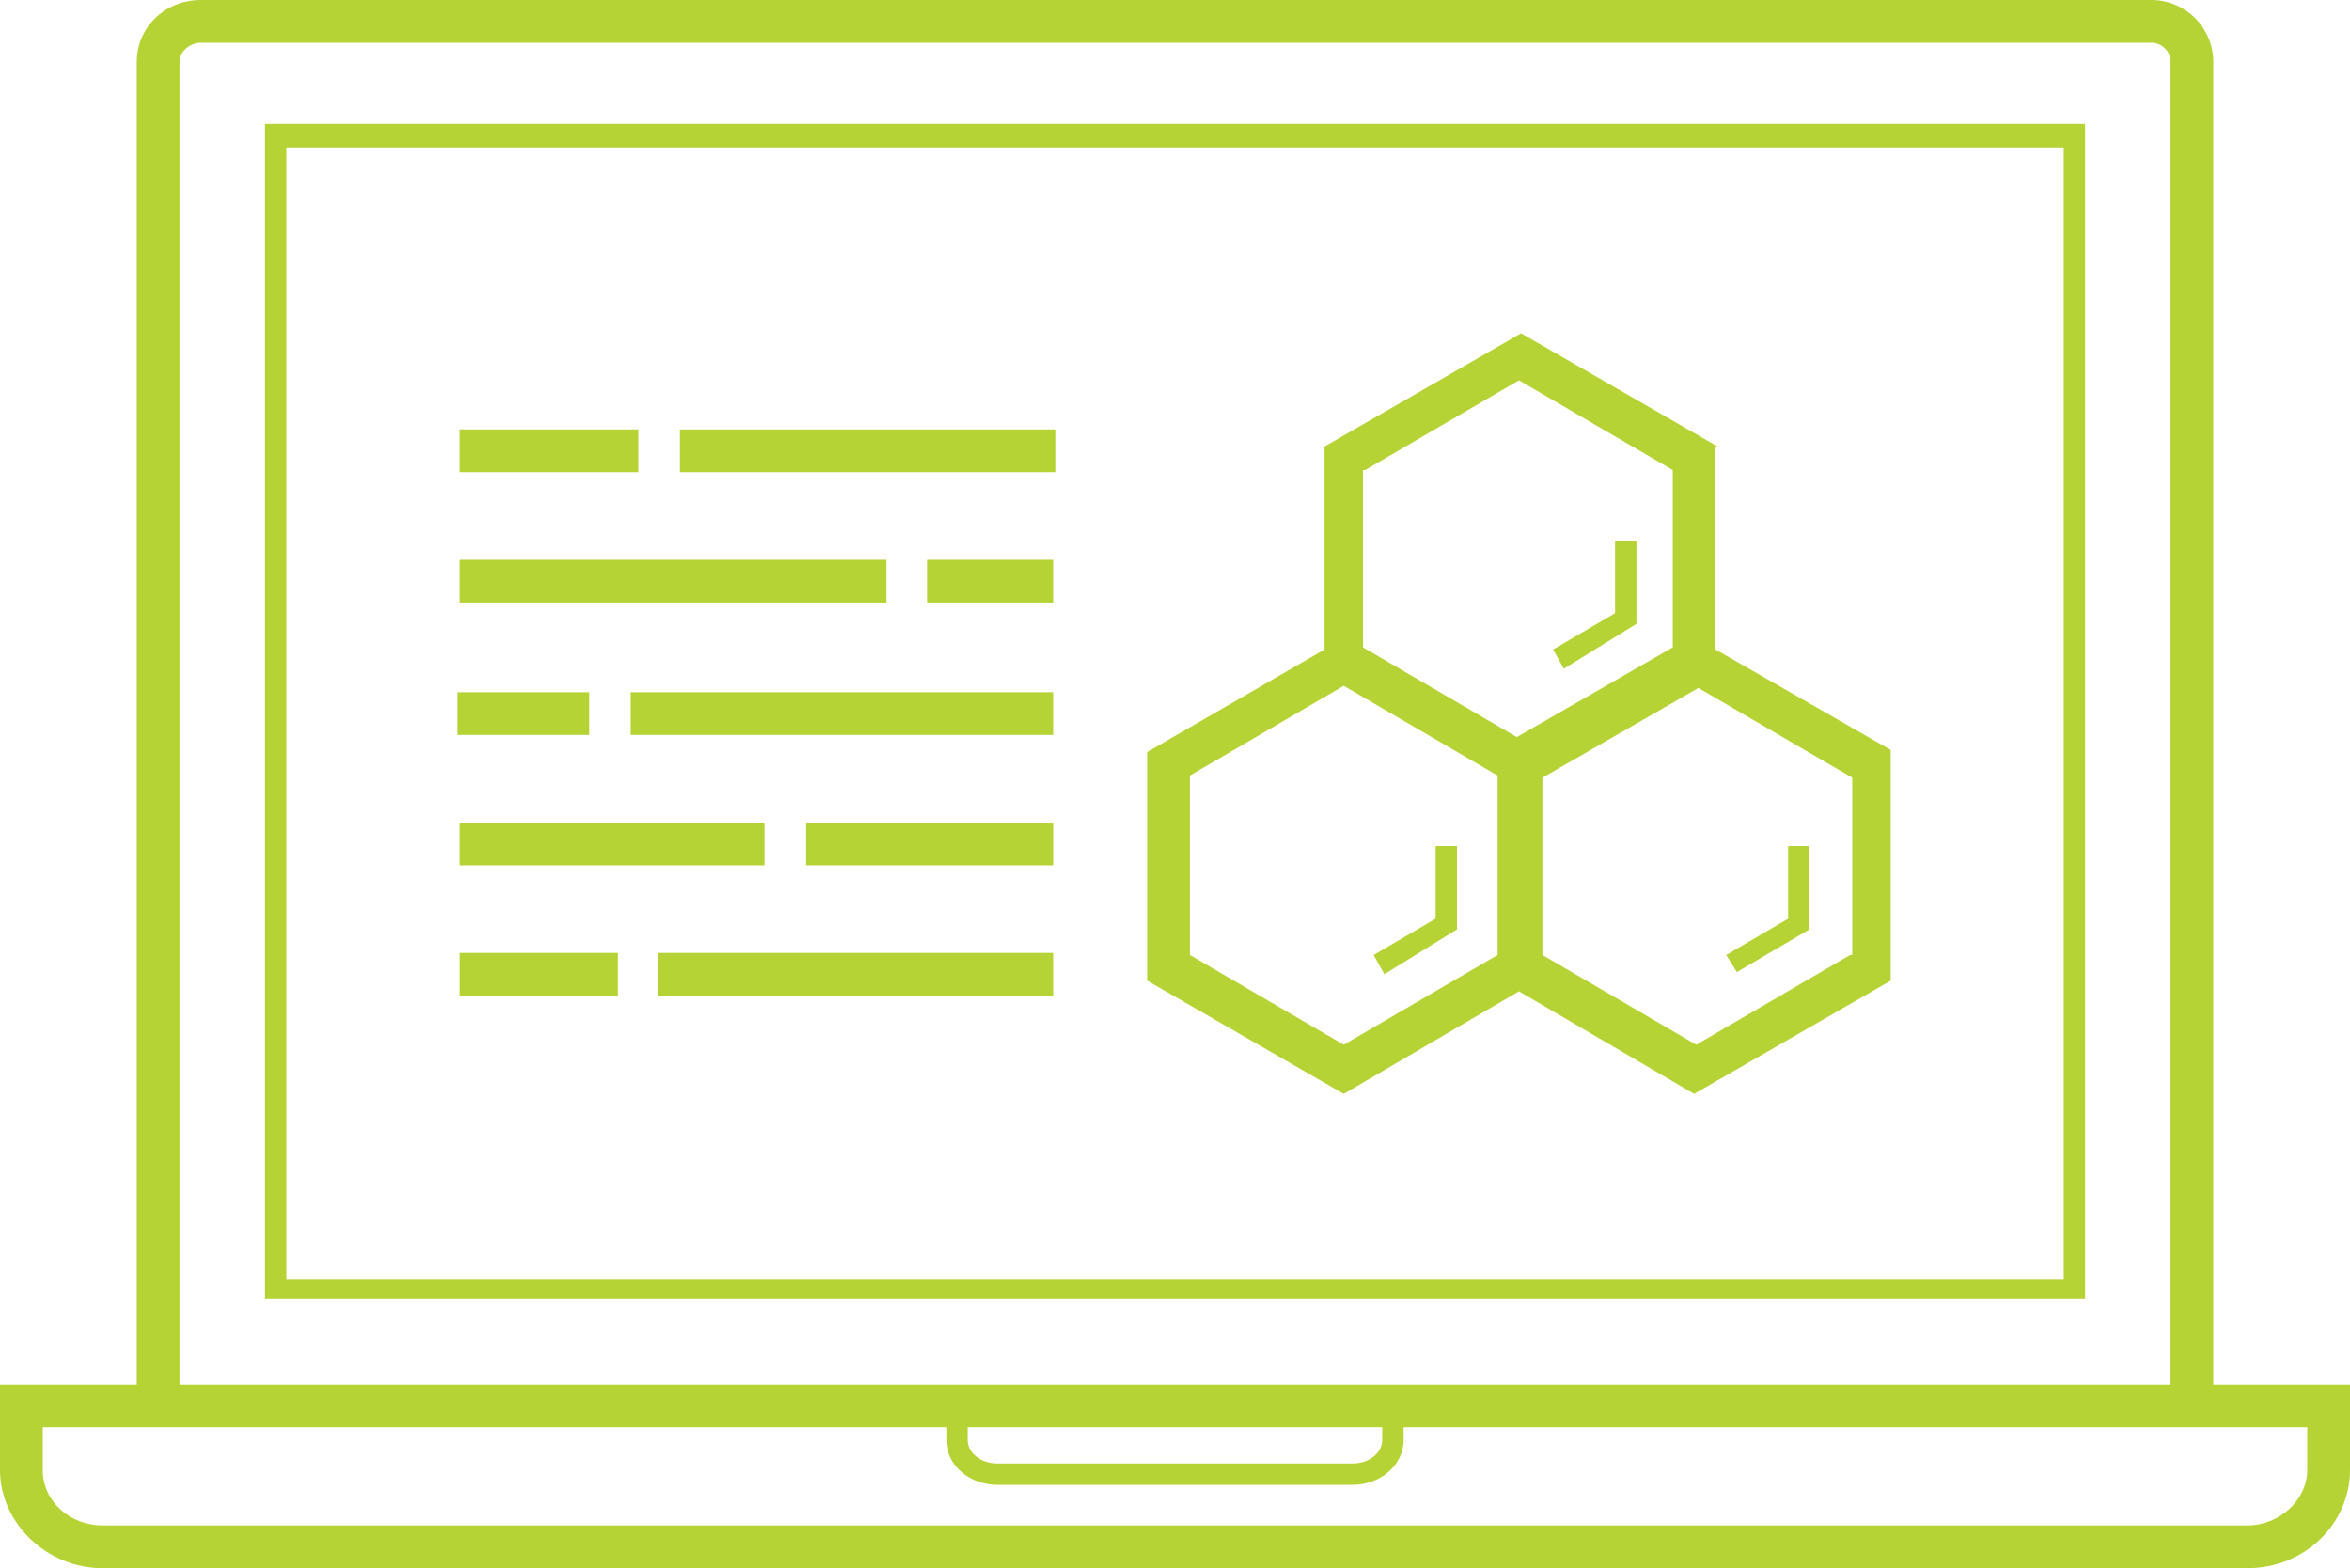 <svg xmlns="http://www.w3.org/2000/svg" width="110" height="73.4">
    <path d="M12.4 60.8h85.2v-55H12.4v55zm1-53.9h83.2v53H13.4v-53zm90.2 57.9V2.9c0-1.6-1.3-2.9-2.9-2.9H9.4c-1.7 0-3 1.3-3 2.9v61.9H0v4c0 2.5 2.2 4.6 4.8 4.6h100.4c2.7 0 4.8-2.1 4.8-4.6v-4h-6.4zM8.4 2.9c0-.5.5-.9 1-.9h91.3c.5 0 .9.4.9.9v61.9H8.4V2.9zm36.9 63.9h19.4v.6c0 .6-.6 1.1-1.4 1.1H46.7c-.8 0-1.4-.5-1.4-1.1v-.6zm62.7 2c0 1.4-1.3 2.6-2.8 2.6H4.8c-1.5 0-2.8-1.1-2.8-2.6v-2h42.3v.6c0 1.2 1.1 2.1 2.4 2.1h16.6c1.3 0 2.4-.9 2.4-2.1v-.6H108v2zM73.2 31.3l-.5-.9 2.9-1.7v-3.4h1v3.9l-3.4 2.1zm-8.4 14.3l-.5-.9 2.9-1.7v-3.4h1v3.9l-3.4 2.1zm15.6-24.7l-9.2-5.3-9.2 5.3v9.5l-8.3 4.8v10.7l9.2 5.3 8.2-4.8 8.2 4.8 9.2-5.3V35.1l-8.2-4.7v-9.5zM63.9 22l7.2-4.2 7.2 4.2v8.3L71 34.5l-7.2-4.2V22zm6.2 22.7l-7.2 4.2-7.2-4.2v-8.4l7.2-4.2 7.2 4.2v8.4zm16.5 0l-7.2 4.2-7.2-4.2v-8.3l7.3-4.2 7.2 4.2v8.3zm-5.8 0l2.9-1.7v-3.4h1v3.9l-3.4 2-.5-.8zm-49-24.6h17.6v2H31.8v-2zm-1.9 2h-8.4v-2h8.4v2zm11.6 6.1h-20v-2h20v2zm1.9-2h5.9v2h-5.9v-2zm-15.8 8.2h-6.2v-2h6.2v2zm1.9-2h19.8v2H29.5v-2zm6.3 8.1H21.5v-2h14.3v2zm1.9-2h11.6v2H37.7v-2zm-16.2 6.1h7.4v2h-7.4v-2zm9.3 0h18.5v2H30.8v-2z" fill="#b5d334"/>
</svg>
